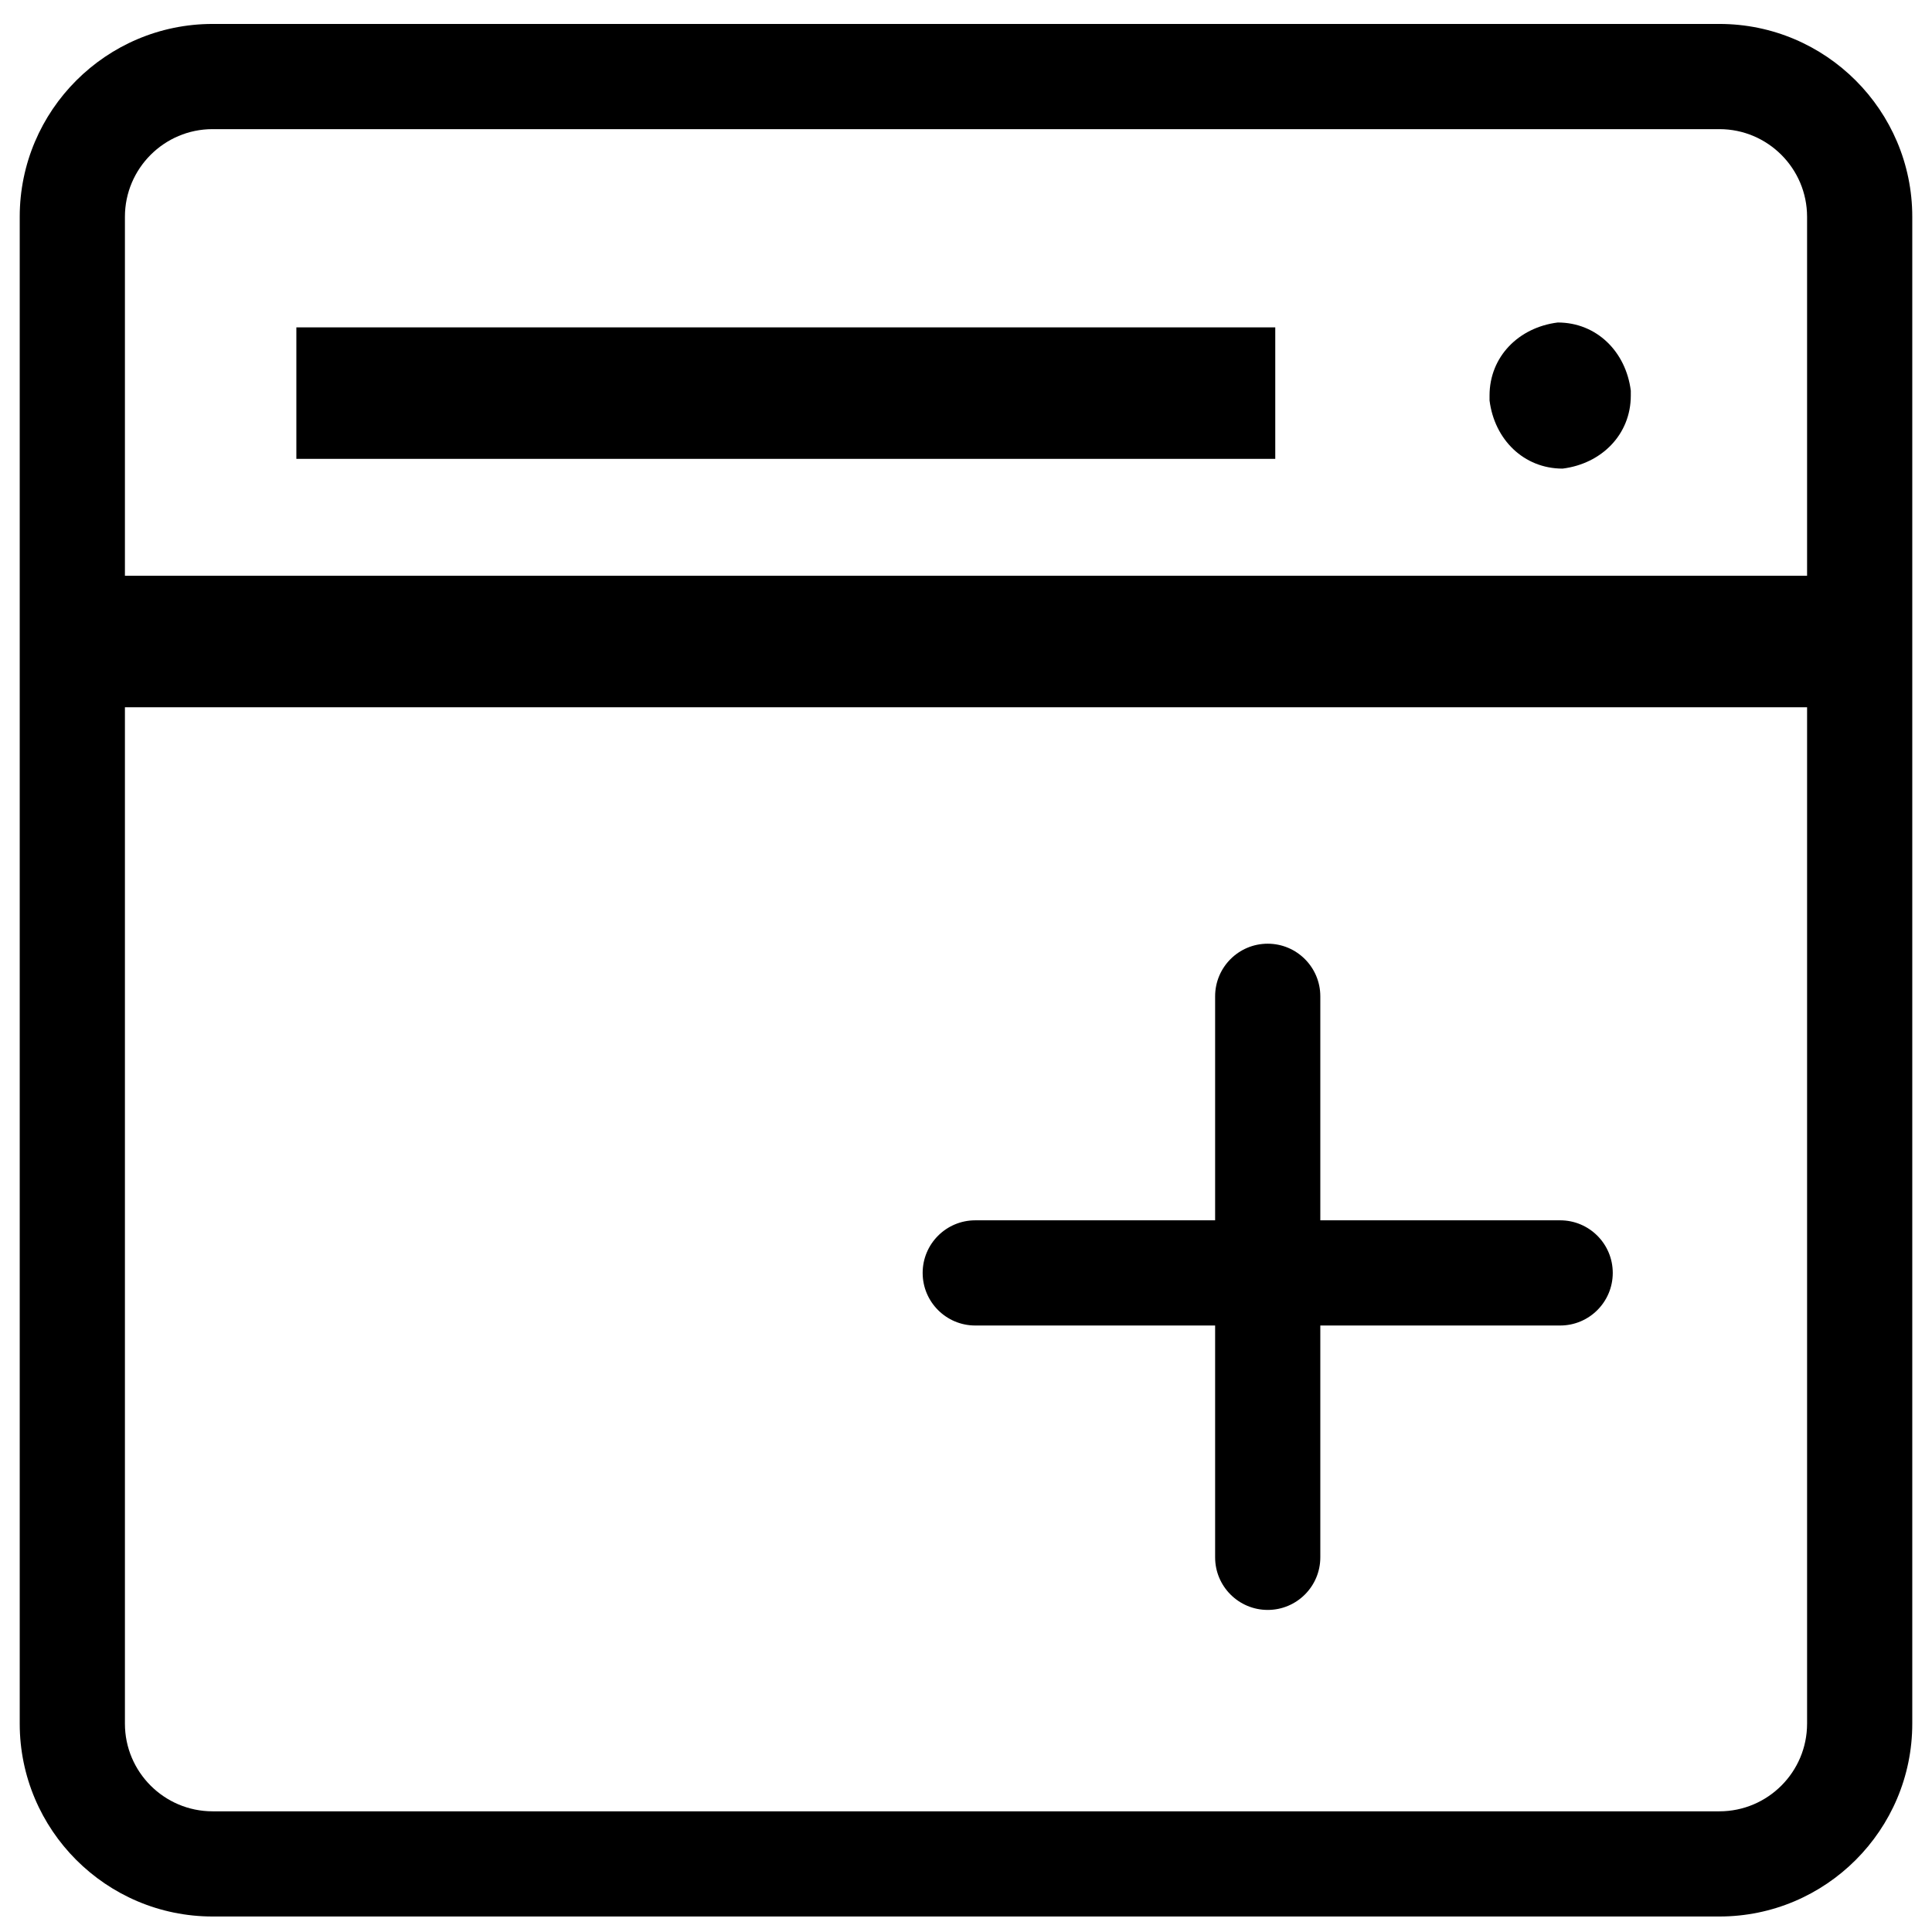 <?xml version="1.0" encoding="utf-8"?>
<!-- Generator: Adobe Illustrator 16.0.0, SVG Export Plug-In . SVG Version: 6.00 Build 0)  -->
<!DOCTYPE svg PUBLIC "-//W3C//DTD SVG 1.1//EN" "http://www.w3.org/Graphics/SVG/1.1/DTD/svg11.dtd">
<svg version="1.1" xmlns="http://www.w3.org/2000/svg" xmlns:xlink="http://www.w3.org/1999/xlink" x="0px" y="0px"
	 width="200px" height="200px" viewBox="0 0 200 200" enable-background="new 0 0 200 200" xml:space="preserve">
<g>
	<rect x="30.679" y="33.889" width="101.336" height="13.612"/>
	<path d="M161.257,33.385c-4.034,0.504-7.06,3.529-7.06,7.562v0.505c0.503,4.033,3.528,7.058,7.563,7.058
		c4.034-0.505,7.06-3.529,7.06-7.563v-0.504C168.313,36.409,165.289,33.385,161.257,33.385z"/>
	<path d="M177.993,2.479H22.007c-11.009,0-19.965,8.956-19.965,19.964V178.43c0,11.01,8.956,19.965,19.965,19.965h155.986
		c11.009,0,19.965-8.955,19.965-19.965V22.443C197.958,11.435,189.002,2.479,177.993,2.479z M187.068,178.432
		c0,5.005-4.07,9.075-9.075,9.075H22.007c-5.003,0-9.075-4.07-9.075-9.075V73.214h174.137V178.432z M187.068,59.602H12.932V22.443
		c0-5.003,4.072-9.075,9.075-9.075h155.986c5.005,0,9.075,4.072,9.075,9.075V59.602z"/>
	<path d="M100.958,137.216h24.831v23.999c0,3.007,2.438,5.444,5.445,5.444c3.006,0,5.444-2.438,5.444-5.444v-23.999h24.83
		c3.007,0,5.444-2.438,5.444-5.445c0-3.007-2.438-5.444-5.444-5.444h-24.83v-23.19c0-3.007-2.438-5.445-5.444-5.445
		c-3.008,0-5.445,2.438-5.445,5.445v23.19h-24.831c-3.006,0-5.445,2.438-5.445,5.444C95.513,134.778,97.952,137.216,100.958,137.216
		z"/>
</g>
</svg>
